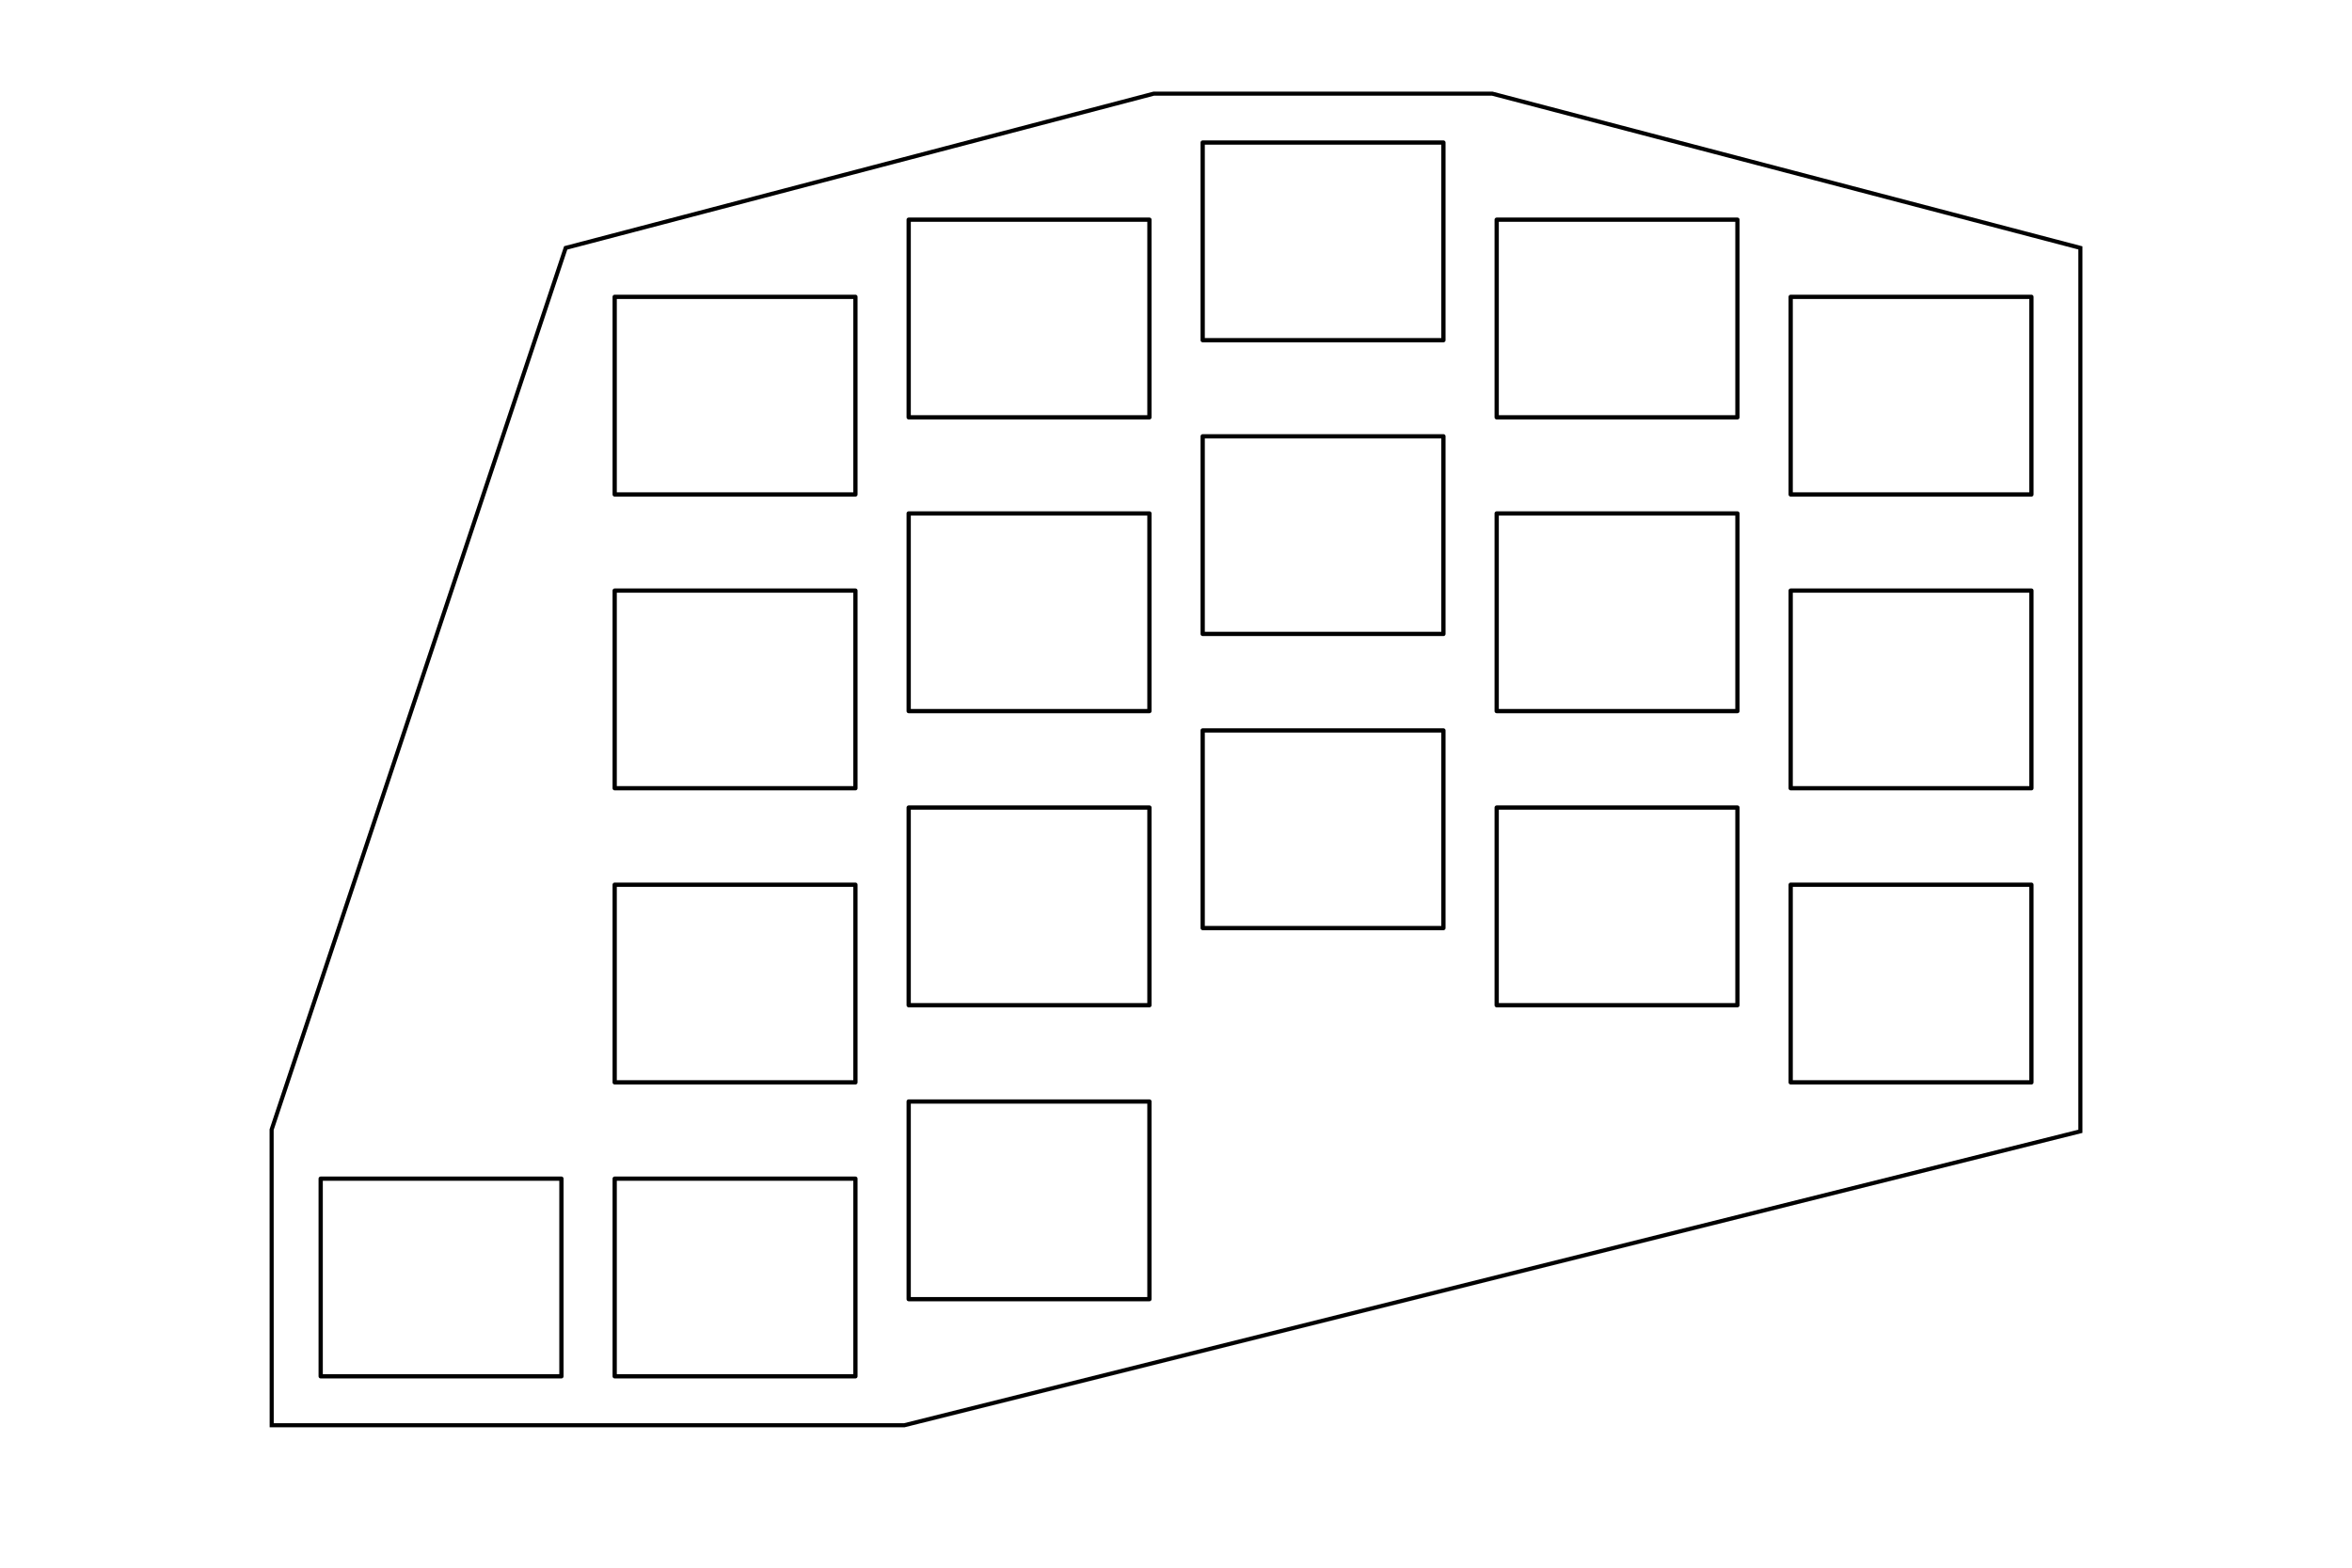 <?xml version="1.0" encoding="UTF-8" standalone="no"?>
<svg
   xmlns:dc="http://purl.org/dc/elements/1.1/"
   xmlns:cc="http://creativecommons.org/ns#"
   xmlns:rdf="http://www.w3.org/1999/02/22-rdf-syntax-ns#"
   xmlns:svg="http://www.w3.org/2000/svg"
   xmlns="http://www.w3.org/2000/svg"
   xmlns:sodipodi="http://sodipodi.sourceforge.net/DTD/sodipodi-0.dtd"
   xmlns:inkscape="http://www.inkscape.org/namespaces/inkscape"
   sodipodi:docname="righthand_staggered.svg"
   inkscape:version="1.0beta1 (32d4812, 2019-09-19)"
   id="svg121"
   version="1.1"
   viewBox="0 0 152.4 101.6"
   height="4in"
   width="6in">
  <defs
     id="defs115" />
  <sodipodi:namedview
     inkscape:window-maximized="0"
     inkscape:window-y="23"
     inkscape:window-x="0"
     inkscape:window-height="855"
     inkscape:window-width="1440"
     units="in"
     showgrid="false"
     inkscape:document-rotation="0"
     inkscape:current-layer="layer1"
     inkscape:document-units="in"
     inkscape:cy="185.51957"
     inkscape:cx="270.09866"
     inkscape:zoom="1.7983966"
     inkscape:pageshadow="2"
     inkscape:pageopacity="0.0"
     borderopacity="1.0"
     bordercolor="#666666"
     pagecolor="#ffffff"
     id="base" />
  <g
     id="layer1"
     inkscape:groupmode="layer"
     inkscape:label="Layer 1">
    <g
       transform="translate(0.003,3.417)"
       id="g814">
      <g
         id="g2776"
         transform="translate(20.638,15.683)">
        <g
           id="g2653">
          <rect
             y="57.288"
             x="0.138"
             height="12.808"
             width="15.599"
             id="rect1798-3-1-5"
             style="fill:none;stroke:#000000;stroke-width:0.276;stroke-linejoin:round;stroke-miterlimit:4;stroke-dasharray:none;stroke-opacity:1" />
        </g>
        <g
           transform="translate(19.05)"
           id="g2653-4">
          <rect
             y="0.138"
             x="0.138"
             height="12.808"
             width="15.599"
             id="rect1798-0"
             style="fill:none;stroke:#000000;stroke-width:0.276;stroke-linejoin:round;stroke-miterlimit:4;stroke-dasharray:none;stroke-opacity:1" />
          <rect
             style="fill:none;stroke:#000000;stroke-width:0.276;stroke-linejoin:round;stroke-miterlimit:4;stroke-dasharray:none;stroke-opacity:1"
             id="rect1798-3-6"
             width="15.599"
             height="12.808"
             x="0.138"
             y="19.176" />
          <rect
             y="38.238"
             x="0.138"
             height="12.808"
             width="15.599"
             id="rect1798-3-1-53"
             style="fill:none;stroke:#000000;stroke-width:0.276;stroke-linejoin:round;stroke-miterlimit:4;stroke-dasharray:none;stroke-opacity:1" />
          <rect
             style="fill:none;stroke:#000000;stroke-width:0.276;stroke-linejoin:round;stroke-miterlimit:4;stroke-dasharray:none;stroke-opacity:1"
             id="rect1798-3-1-5-8"
             width="15.599"
             height="12.808"
             x="0.138"
             y="57.288" />
        </g>
        <g
           transform="translate(38.1,-5)"
           id="g2653-49">
          <rect
             y="0.138"
             x="0.138"
             height="12.808"
             width="15.599"
             id="rect1798-1"
             style="fill:none;stroke:#000000;stroke-width:0.276;stroke-linejoin:round;stroke-miterlimit:4;stroke-dasharray:none;stroke-opacity:1" />
          <rect
             style="fill:none;stroke:#000000;stroke-width:0.276;stroke-linejoin:round;stroke-miterlimit:4;stroke-dasharray:none;stroke-opacity:1"
             id="rect1798-3-5"
             width="15.599"
             height="12.808"
             x="0.138"
             y="19.176" />
          <rect
             y="38.238"
             x="0.138"
             height="12.808"
             width="15.599"
             id="rect1798-3-1-9"
             style="fill:none;stroke:#000000;stroke-width:0.276;stroke-linejoin:round;stroke-miterlimit:4;stroke-dasharray:none;stroke-opacity:1" />
          <rect
             style="fill:none;stroke:#000000;stroke-width:0.276;stroke-linejoin:round;stroke-miterlimit:4;stroke-dasharray:none;stroke-opacity:1"
             id="rect1798-3-1-5-83"
             width="15.599"
             height="12.808"
             x="0.138"
             y="57.288" />
        </g>
        <g
           transform="translate(57.15,-10)"
           id="g2653-1">
          <rect
             y="0.138"
             x="0.138"
             height="12.808"
             width="15.599"
             id="rect1798-9"
             style="fill:none;stroke:#000000;stroke-width:0.276;stroke-linejoin:round;stroke-miterlimit:4;stroke-dasharray:none;stroke-opacity:1" />
          <rect
             style="fill:none;stroke:#000000;stroke-width:0.276;stroke-linejoin:round;stroke-miterlimit:4;stroke-dasharray:none;stroke-opacity:1"
             id="rect1798-3-67"
             width="15.599"
             height="12.808"
             x="0.138"
             y="19.176" />
          <rect
             y="38.238"
             x="0.138"
             height="12.808"
             width="15.599"
             id="rect1798-3-1-8"
             style="fill:none;stroke:#000000;stroke-width:0.276;stroke-linejoin:round;stroke-miterlimit:4;stroke-dasharray:none;stroke-opacity:1" />
        </g>
        <g
           transform="translate(76.2,-5)"
           id="g2653-5">
          <rect
             y="0.138"
             x="0.138"
             height="12.808"
             width="15.599"
             id="rect1798-5"
             style="fill:none;stroke:#000000;stroke-width:0.276;stroke-linejoin:round;stroke-miterlimit:4;stroke-dasharray:none;stroke-opacity:1" />
          <rect
             style="fill:none;stroke:#000000;stroke-width:0.276;stroke-linejoin:round;stroke-miterlimit:4;stroke-dasharray:none;stroke-opacity:1"
             id="rect1798-3-61"
             width="15.599"
             height="12.808"
             x="0.138"
             y="19.176" />
          <rect
             y="38.238"
             x="0.138"
             height="12.808"
             width="15.599"
             id="rect1798-3-1-59"
             style="fill:none;stroke:#000000;stroke-width:0.276;stroke-linejoin:round;stroke-miterlimit:4;stroke-dasharray:none;stroke-opacity:1" />
        </g>
        <g
           transform="translate(95.25)"
           id="g2653-9">
          <rect
             y="0.138"
             x="0.138"
             height="12.808"
             width="15.599"
             id="rect1798-51"
             style="fill:none;stroke:#000000;stroke-width:0.276;stroke-linejoin:round;stroke-miterlimit:4;stroke-dasharray:none;stroke-opacity:1" />
          <rect
             style="fill:none;stroke:#000000;stroke-width:0.276;stroke-linejoin:round;stroke-miterlimit:4;stroke-dasharray:none;stroke-opacity:1"
             id="rect1798-3-7"
             width="15.599"
             height="12.808"
             x="0.138"
             y="19.176" />
          <rect
             y="38.238"
             x="0.138"
             height="12.808"
             width="15.599"
             id="rect1798-3-1-4"
             style="fill:none;stroke:#000000;stroke-width:0.276;stroke-linejoin:round;stroke-miterlimit:4;stroke-dasharray:none;stroke-opacity:1" />
        </g>
      </g>
      <path
         sodipodi:nodetypes="ccccccccc"
         inkscape:connector-curvature="0"
         id="path632"
         d="M 17.597,69.793 36.652,12.649 74.75,2.654 h 21.946 L 134.798,12.649 v 57.252 l -76.205,19.05 H 17.602 Z"
         style="fill:none;stroke:#000000;stroke-width:0.265px;stroke-linecap:butt;stroke-linejoin:miter;stroke-opacity:1" />
    </g>
  </g>
</svg>
